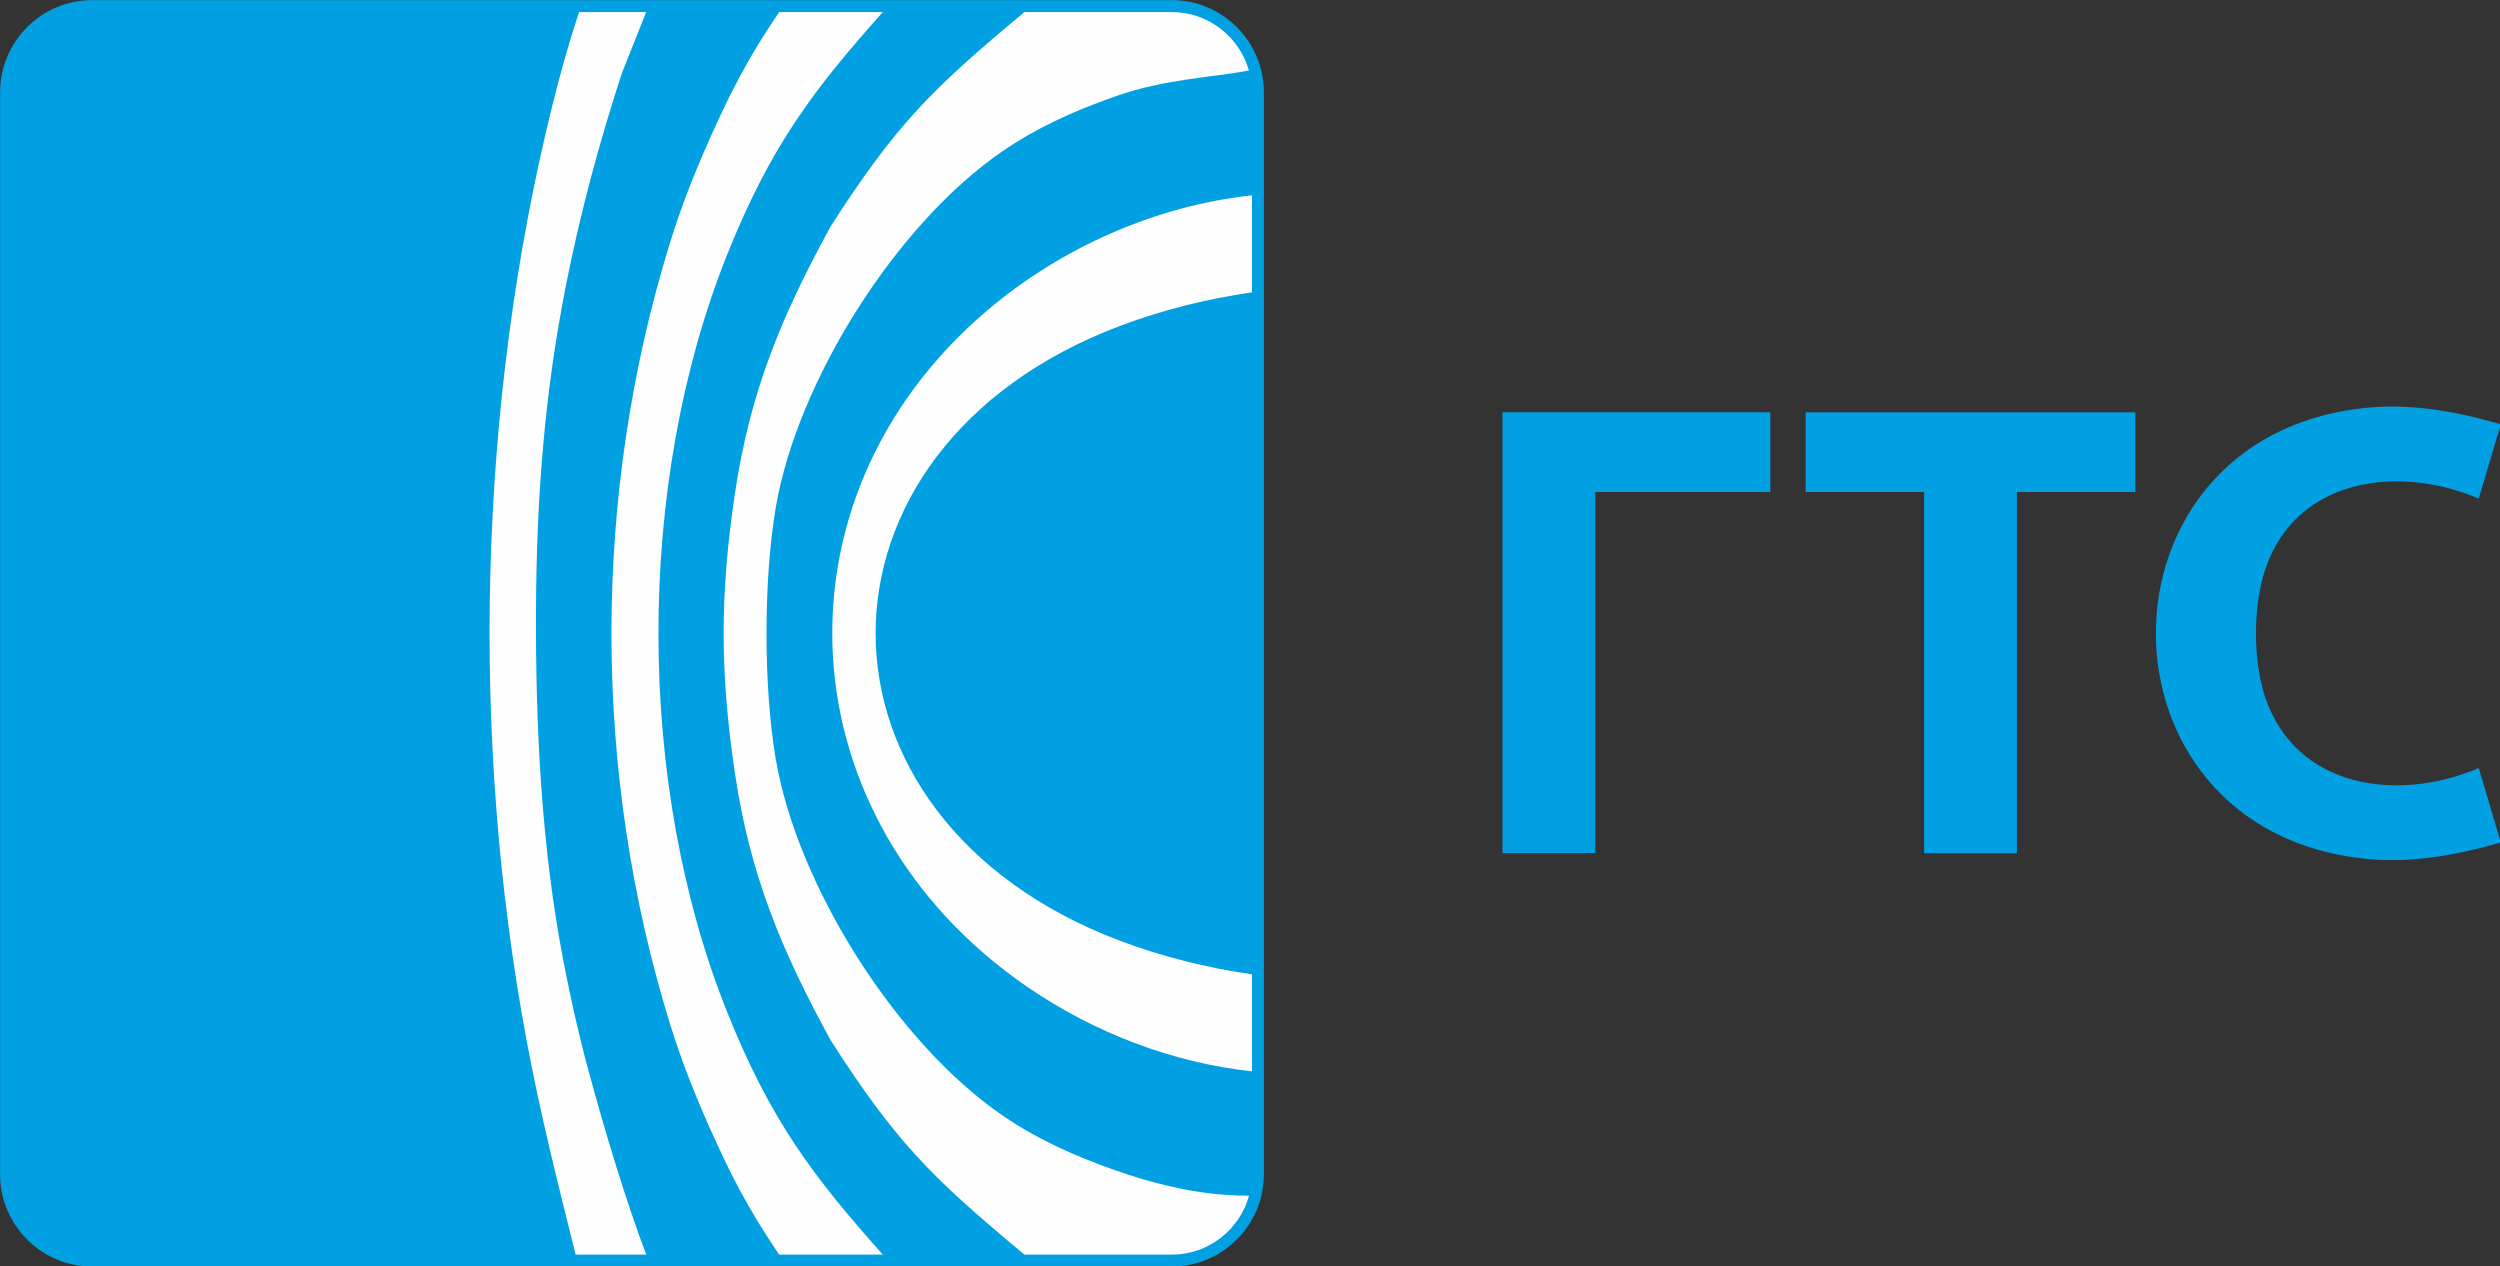 <?xml version="1.0" encoding="UTF-8" standalone="no"?>
<!-- Creator: CorelDRAW 2017 -->

<svg
   xmlns:dc="http://purl.org/dc/elements/1.1/"
   xmlns:cc="http://creativecommons.org/ns#"
   xmlns:rdf="http://www.w3.org/1999/02/22-rdf-syntax-ns#"
   xmlns:svg="http://www.w3.org/2000/svg"
   xmlns="http://www.w3.org/2000/svg"
   xmlns:sodipodi="http://sodipodi.sourceforge.net/DTD/sodipodi-0.dtd"
   xmlns:inkscape="http://www.inkscape.org/namespaces/inkscape"
   xml:space="preserve"
   width="1485.669"
   height="752.416"
   version="1.1"
   style="clip-rule:evenodd;fill-rule:evenodd;image-rendering:optimizeQuality;shape-rendering:geometricPrecision;text-rendering:geometricPrecision"
   viewBox="0 0 41928.882 21234.84"
   id="svg2"
   inkscape:version="0.91 r13725"
   sodipodi:docname="logo.svg"><rect x="0" y="0" width="41928.882" height="21234.84" fill="#333333" stroke="none"/><sodipodi:namedview
     pagecolor="#ffffff"
     bordercolor="#666666"
     borderopacity="1"
     objecttolerance="10"
     gridtolerance="10"
     guidetolerance="10"
     inkscape:pageopacity="0"
     inkscape:pageshadow="2"
     inkscape:window-width="1366"
     inkscape:window-height="724"
     id="namedview34"
     showgrid="false"
     inkscape:zoom="0.24878554"
     inkscape:cx="1933.6863"
     inkscape:cy="572.28077"
     inkscape:window-x="0"
     inkscape:window-y="25"
     inkscape:window-maximized="1"
     inkscape:current-layer="svg2"
     fit-margin-top="0"
     fit-margin-left="0"
     fit-margin-right="0"
     fit-margin-bottom="0"
     units="px" /><defs
     id="defs4"><style
       type="text/css"
       id="style6"><![CDATA[
    .str0 {stroke:#00A0E3;stroke-width:399.99;stroke-miterlimit:22.926}
    .fil1 {fill:none}
    .fil2 {fill:#FEFEFE}
    .fil0 {fill:#00A0E3}
   ]]></style></defs><g
     id="Слой_x0020_1"
     transform="matrix(1.248,0,0,1.25,-5136.012,-7940.495)"><g
       id="_1943300593584"><g
         id="g11"><polygon
           class="fil0"
           points="27906.24,11884.39 24307.26,11884.39 24307.26,17799.55 25554.42,17799.55 25554.42,12953.4 27906.24,12953.4 "
           id="polygon13"
           style="fill:#00a0e3" /><path
           class="fil0"
           d="m 29972.99,17799.55 1247.17,0 0,-4846.15 1591.64,0 0,-1069.01 c -1476.81,0 -2953.63,0 -4430.45,0 l 0,1069.01 1591.64,0 0,4846.15 z"
           id="path15"
           inkscape:connector-curvature="0"
           style="fill:#00a0e3" /><path
           class="fil0"
           d="m 37426.3,13042.42 c 98.99,-332.57 197.95,-665.17 296.94,-997.74 -624.18,-179.71 -1221.36,-280.99 -1823.15,-219.15 -3750.23,385.42 -3750.12,5663.61 0,6048.95 601.79,61.84 1198.97,-39.43 1823.15,-219.15 -98.99,-332.57 -197.95,-665.17 -296.94,-997.74 -1073.35,459.17 -2451.53,282.85 -2868.73,-948.13 -166.52,-491.17 -166.52,-1227.74 0,-1718.91 417.2,-1230.98 1795.38,-1407.3 2868.73,-948.13 z"
           id="path17"
           inkscape:connector-curvature="0"
           style="fill:#00a0e3" /></g><g
         id="g19"><g
           id="g21"><path
             class="fil1 str0"
             d="m 5354.18,6514.13 14508.51,0 c 593.42,0 1077.42,484 1077.42,1077.42 l 0,14516.89 c 0,593.41 -484,1077.42 -1077.42,1077.42 l -14508.51,0 c -593.42,0 -1077.42,-484.01 -1077.42,-1077.42 l 0,-14516.89 c 0,-593.42 484,-1077.42 1077.42,-1077.42 z"
             id="path23"
             inkscape:connector-curvature="0"
             style="fill:none;stroke:#00a0e3;stroke-width:320.334;stroke-miterlimit:22.926" /><path
             id="1"
             class="fil0"
             d="m 5354.18,6514.13 14508.51,0 c 593.42,0 1077.42,484 1077.42,1077.42 l 0,14516.89 c 0,593.41 -484,1077.42 -1077.42,1077.42 l -14508.51,0 c -593.42,0 -1077.42,-484.01 -1077.42,-1077.42 l 0,-14516.89 c 0,-593.42 484,-1077.42 1077.42,-1077.42 z"
             inkscape:connector-curvature="0"
             style="fill:#00a0e3" /></g><path
           class="fil2"
           d="m 11897.98,6514.13 c -147.66,443.55 -259.46,848.57 -364.19,1271.46 -994.59,4015.57 -1100.88,8464.55 -340.41,12533.23 181.49,971.26 418.66,1911.8 657.68,2867.04 l 949.18,0 c -274.98,-722.44 -555.54,-1654.97 -777.3,-2472.27 -135.27,-498.61 -239.35,-969.55 -331.79,-1445.82 -301.09,-1551.45 -379.68,-3170.68 -372.3,-4750.47 6.97,-1496.97 114.9,-2893.6 407.07,-4359.91 189.73,-952.41 441.34,-1888.82 745.57,-2820.14 l 327.86,-823.12 -901.37,0 z"
           id="path26"
           inkscape:connector-curvature="0"
           style="fill:#fefefe" /><path
           class="fil2"
           d="m 20940.11,8972.93 c -1286.55,139.42 -2557.47,695.48 -3561.27,1547.58 -2975.67,2525.82 -2724.39,6836.27 545.63,9075.33 899.91,616.23 1952.44,1016.01 3015.64,1131.21 l 0,-1301.76 c -609.5,-88.13 -1207.17,-236.33 -1779.79,-452.81 -4370.17,-1652.17 -4370.14,-6592.8 0,-8244.97 572.62,-216.48 1170.29,-364.68 1779.79,-452.81 l 0,-1301.77 z"
           id="path28"
           inkscape:connector-curvature="0"
           style="fill:#fefefe" /><path
           class="fil2"
           d="m 19129.13,22063.46 c -624.96,-217.13 -1101.58,-446.86 -1518.3,-728.85 -1447.19,-979.21 -2784.48,-3106.17 -3071.23,-4803.59 -164.39,-972.83 -164.39,-2389.23 0,-3362.06 286.75,-1697.41 1624.04,-3824.37 3071.23,-4803.58 416.72,-281.99 893.34,-511.72 1518.3,-728.85 648.04,-225.18 1284.58,-246.03 1770.39,-337.85 -128.11,-451.87 -544.85,-784.55 -1036.83,-784.55 l -1979.84,0 c -631.55,525.16 -1069.47,904.71 -1472.13,1347.85 -366.67,403.57 -704.14,859.97 -1131.99,1527.29 -654.82,1196.61 -1081.4,2203.94 -1286.43,3581.56 -202.8,1362.77 -202.8,2395.56 0,3758.33 205.03,1377.61 631.61,2384.94 1286.43,3581.55 427.85,667.33 765.32,1123.72 1131.99,1527.3 402.66,443.14 840.58,822.69 1472.13,1347.85 l 1979.84,0 c 494.1,0 912.28,-335.59 1038.44,-790.45 -393.93,-0.14 -960.46,-49.99 -1772,-331.95 z"
           id="path30"
           inkscape:connector-curvature="0"
           style="fill:#fefefe" /><path
           class="fil2"
           d="m 14586.49,6514.13 c -312.26,460.27 -551.5,868.94 -825.68,1463.4 -287.77,623.86 -482.25,1118.31 -640.74,1629.92 -1049.86,3389.8 -1049.86,7095.28 0,10485.08 158.49,511.62 352.97,1006.07 640.74,1629.92 274.18,594.47 513.42,1003.13 825.68,1463.41 l 1392.89,0 c -928.71,-1039.25 -1506.8,-1794.28 -2091.94,-3254.29 -1230.84,-3070.64 -1230.84,-7092.51 0,-10163.15 585.14,-1460.01 1163.23,-2215.04 2091.94,-3254.29 l -1392.89,0 z"
           id="path32"
           inkscape:connector-curvature="0"
           style="fill:#fefefe" /></g></g></g></svg>